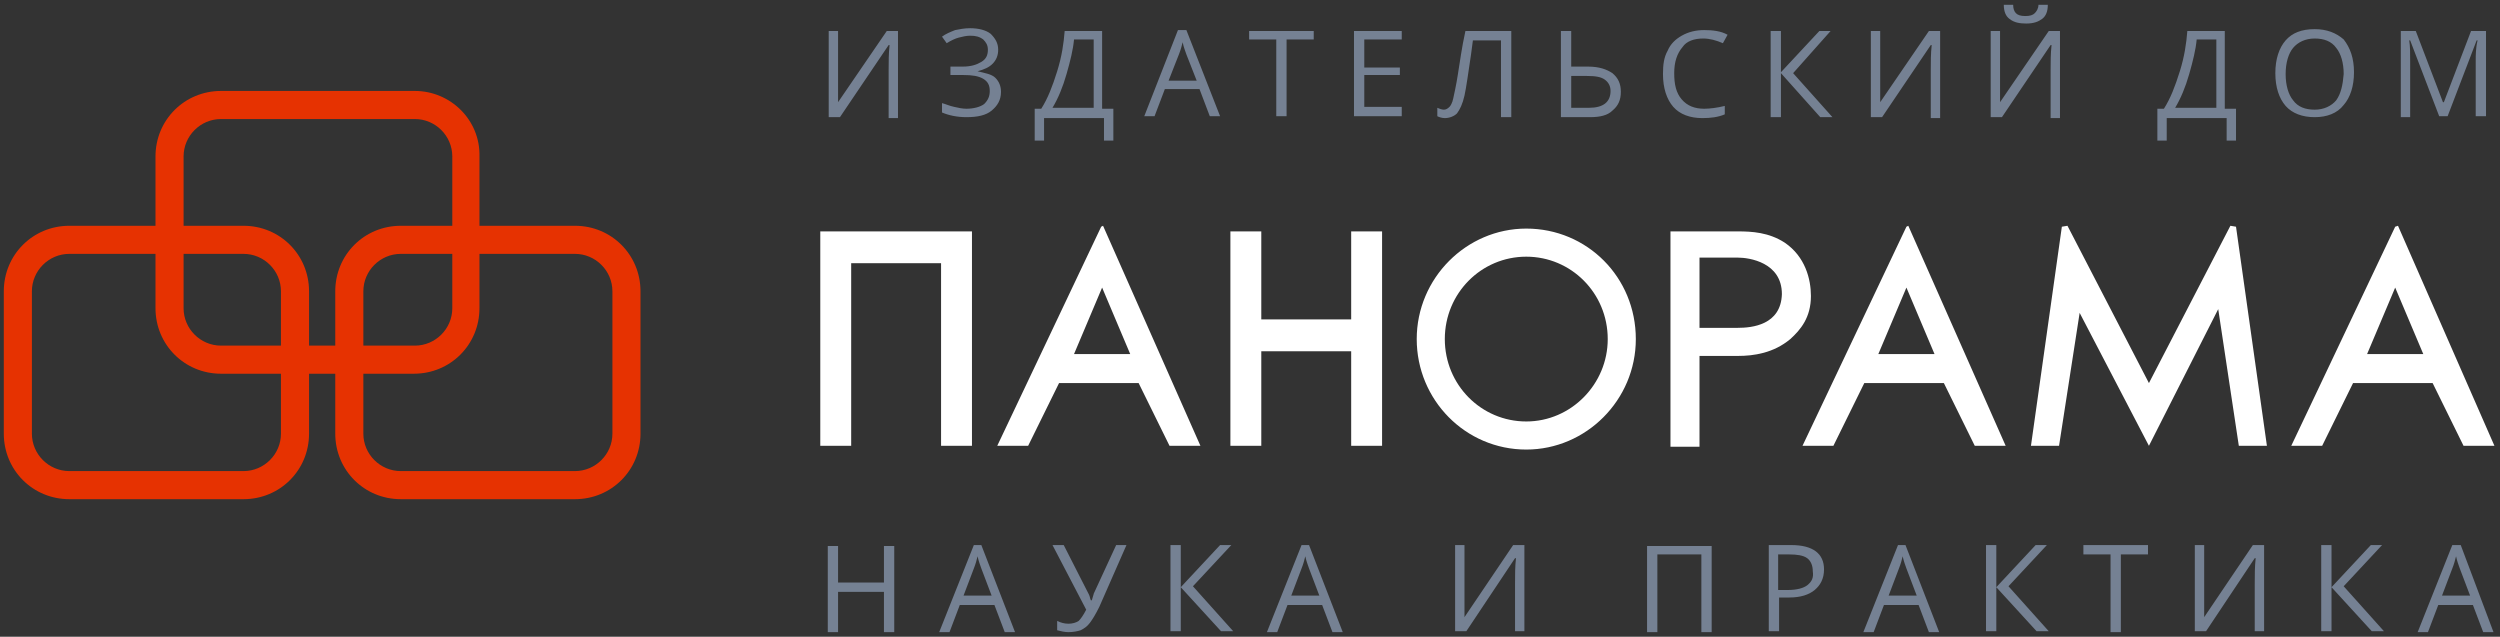 <?xml version="1.0" encoding="UTF-8"?>
<svg width="267px" height="68px" viewBox="0 0 267 68" version="1.1" xmlns="http://www.w3.org/2000/svg" xmlns:xlink="http://www.w3.org/1999/xlink">
    <rect x="0" y="0" width="267" height="68" fill="#333333" stroke="none"/>
    <!-- Generator: Sketch 49 (51002) - http://www.bohemiancoding.com/sketch -->
    <title>logo</title>
    <desc>Created with Sketch.</desc>
    <defs></defs>
    <g id="Symbols" stroke="none" stroke-width="1" fill="none" fill-rule="evenodd">
        <g id="Modules-/-Footer" transform="translate(-211, -34)" fill-rule="nonzero">
            <g id="Footer" transform="translate(0.406, 0.066)">
                <g id="logo" transform="translate(211, 33.547)">
                    <path d="M143.9,34.5 L134.3,34.5 L134.3,25.1 L131,25.1 L131,48 L134.3,48 L134.3,37.9 L143.9,37.9 L143.9,48 L147.2,48 L147.2,25.1 L143.9,25.1 L143.9,34.5 Z M203.2,24.6 L192.1,48 L195.4,48 L198.7,41.3 L207.2,41.3 L210.5,48 L213.8,48 L203.4,24.5 L203.2,24.6 Z M200.2,38.2 L203.2,31.1 L206.2,38.2 L200.2,38.2 Z M255.7,24.5 L255.4,24.6 L244.3,48 L247.6,48 L250.9,41.3 L259.4,41.3 L262.7,48 L266,48 L255.7,24.5 Z M252.4,38.2 L255.4,31.1 L258.4,38.2 L252.4,38.2 Z M87.2,48 L90.5,48 L90.5,28.5 L100.1,28.5 L100.1,48 L103.4,48 L103.4,25.1 L87.2,25.1 L87.2,48 Z M117.2,24.6 L106.1,48 L109.4,48 L112.7,41.3 L121.2,41.3 L124.5,48 L127.8,48 L117.4,24.5 L117.2,24.6 Z M114.3,38.2 L117.3,31.1 L120.3,38.2 L114.3,38.2 Z M190.2,26.3 C188.5,25.2 186.7,25.1 185.2,25.1 L178,25.1 L178,48.1 L181.1,48.1 L181.1,38.4 L185.2,38.4 C186.9,38.4 189,38.1 190.8,36.6 C191.9,35.6 193,34.3 193,32 C193,30.2 192.4,27.8 190.2,26.3 Z M185.2,35.4 L181.1,35.4 L181.1,27.9 L185.2,27.9 C186.4,27.9 189.9,28.4 189.9,31.8 C189.8,35.1 186.7,35.4 185.2,35.4 Z M237.8,24.5 L229.1,41.3 L220.4,24.5 L219.8,24.6 L216.5,48 L219.5,48 L221.7,33.8 L229.1,48 L236.5,33.4 L238.7,48 L241.7,48 L238.4,24.6 L237.8,24.5 Z M162.6,24.8 C156.2,24.8 150.9,30.1 150.9,36.6 C150.9,43.1 156.1,48.4 162.6,48.4 C169,48.4 174.3,43.1 174.3,36.6 C174.3,30 169.1,24.8 162.6,24.8 Z M162.6,45.4 C157.8,45.4 153.9,41.5 153.9,36.6 C153.9,31.7 157.8,27.8 162.6,27.8 C167.4,27.8 171.3,31.7 171.3,36.6 C171.3,41.4 167.4,45.4 162.6,45.4 Z" id="Shape" fill="#FFFFFF"></path>
                    <path d="M89.1,11.3 C89.1,10.5 89.1,9.7 89.1,8.7 L89.1,3.7 L88.1,3.7 L88.1,12.9 L89.3,12.9 L94.5,5.2 L94.6,5.2 C94.5,6.1 94.5,7 94.5,7.9 L94.5,13 L95.5,13 L95.5,3.7 L94.3,3.7 L89.1,11.3 Z M104,8 C104.7,7.8 105.2,7.6 105.6,7.2 C106,6.8 106.2,6.3 106.2,5.7 C106.2,5 105.9,4.5 105.4,4 C104.9,3.6 104.1,3.4 103.2,3.4 C102.6,3.4 102.1,3.5 101.6,3.6 C101.1,3.8 100.6,4 100.2,4.3 L100.7,5 C101.2,4.7 101.6,4.5 102,4.4 C102.4,4.3 102.8,4.2 103.2,4.2 C103.8,4.2 104.2,4.3 104.6,4.6 C104.9,4.9 105.1,5.2 105.1,5.7 C105.1,6.3 104.9,6.7 104.4,7 C103.9,7.3 103.3,7.5 102.4,7.5 L101.1,7.5 L101.1,8.4 L102.5,8.4 C103.4,8.4 104.1,8.5 104.6,8.8 C105.1,9.1 105.3,9.5 105.3,10.1 C105.3,10.7 105.1,11.1 104.7,11.5 C104.3,11.8 103.6,12 102.8,12 C102.4,12 101.9,11.9 101.5,11.8 C101,11.7 100.6,11.5 100.2,11.4 L100.2,12.4 C100.9,12.7 101.8,12.9 102.8,12.9 C104,12.9 104.9,12.7 105.5,12.2 C106.1,11.7 106.5,11.1 106.5,10.2 C106.5,9.6 106.3,9.1 105.9,8.7 C105.5,8.3 104.8,8.2 104,8 Z M117.4,3.7 L113.3,3.7 C113.2,5 113,6.4 112.5,8 C112,9.6 111.5,10.9 110.8,12 L110.1,12 L110.1,15.4 L111.1,15.4 L111.1,13 L117.5,13 L117.5,15.4 L118.5,15.4 L118.5,12 L117.3,12 L117.3,3.7 L117.4,3.7 Z M116.3,11.9 L112,11.9 C112.6,10.9 113.1,9.7 113.5,8.3 C113.9,6.9 114.2,5.7 114.3,4.6 L116.4,4.6 L116.4,11.9 L116.3,11.9 Z M125.4,3.6 L121.8,12.8 L122.9,12.8 L124,9.9 L127.7,9.9 L128.8,12.8 L129.9,12.8 L126.3,3.6 L125.4,3.6 Z M124.4,9 L125.5,6.2 C125.7,5.7 125.8,5.3 125.9,4.9 C126,5.4 126.2,5.9 126.3,6.2 L127.4,9 L124.4,9 Z M133,4.6 L135.9,4.6 L135.9,12.8 L137,12.8 L137,4.6 L139.9,4.6 L139.9,3.7 L133,3.7 L133,4.6 Z M144.2,12.8 L149.3,12.8 L149.3,11.8 L145.3,11.8 L145.3,8.4 L149.1,8.4 L149.1,7.6 L145.3,7.6 L145.3,4.6 L149.3,4.6 L149.3,3.7 L144.2,3.7 L144.2,12.8 Z M155.3,8.3 C155.1,9.6 154.9,10.4 154.8,10.9 C154.7,11.4 154.5,11.7 154.4,11.8 C154.2,12 154,12.1 153.8,12.1 C153.6,12.1 153.3,12 153.1,11.9 L153.1,12.8 C153.3,12.9 153.6,13 153.9,13 C154.4,13 154.9,12.8 155.2,12.5 C155.5,12.1 155.8,11.5 156,10.6 C156.2,9.7 156.4,8.2 156.7,6.2 L156.9,4.7 L159.9,4.7 L159.9,12.9 L161,12.9 L161,3.7 L156.1,3.7 C155.7,5.5 155.5,7.1 155.3,8.3 Z M171.8,8.2 C171.2,7.8 170.4,7.5 169.2,7.5 L167.4,7.5 L167.4,3.7 L166.3,3.7 L166.3,12.9 L169.4,12.9 C170.5,12.9 171.3,12.7 171.8,12.2 C172.4,11.7 172.7,11.1 172.7,10.2 C172.7,9.3 172.4,8.7 171.8,8.2 Z M169.3,11.9 L167.4,11.9 L167.4,8.5 L169.1,8.5 C170,8.5 170.6,8.6 171,8.9 C171.4,9.2 171.6,9.6 171.6,10.1 C171.6,11.3 170.8,11.9 169.3,11.9 Z M181.5,4.5 C182.2,4.5 182.9,4.7 183.6,5 L184.1,4.1 C183.4,3.7 182.5,3.6 181.6,3.6 C180.7,3.6 179.9,3.8 179.2,4.2 C178.5,4.6 178,5.1 177.7,5.8 C177.3,6.5 177.2,7.3 177.2,8.3 C177.2,9.8 177.6,11 178.3,11.8 C179,12.6 180.1,13 181.4,13 C182.3,13 183.1,12.9 183.8,12.6 L183.8,11.7 C183,11.9 182.2,12 181.6,12 C180.6,12 179.8,11.7 179.2,11 C178.6,10.3 178.4,9.4 178.4,8.2 C178.4,7 178.7,6.1 179.3,5.4 C179.7,4.8 180.5,4.5 181.5,4.5 Z M195.1,3.7 L193.9,3.7 L189.8,8.1 L189.8,3.7 L188.7,3.7 L188.7,12.9 L189.8,12.9 L189.8,8.2 L194,12.9 L195.3,12.9 L191.1,8.2 L195.1,3.7 Z M200.4,11.3 C200.4,10.5 200.4,9.7 200.4,8.7 L200.4,3.7 L199.4,3.7 L199.4,12.9 L200.6,12.9 L205.8,5.2 L205.9,5.2 C205.8,6.1 205.8,7 205.8,7.9 L205.8,13 L206.8,13 L206.8,3.7 L205.6,3.7 L200.4,11.3 Z M213.2,11.3 C213.2,10.5 213.2,9.7 213.2,8.7 L213.2,3.7 L212.2,3.7 L212.2,12.9 L213.4,12.9 L218.6,5.2 L218.7,5.2 C218.6,6.1 218.6,7 218.6,7.9 L218.6,13 L219.6,13 L219.6,3.7 L218.4,3.7 L213.2,11.3 Z M216,2.9 C216.8,2.9 217.3,2.7 217.7,2.4 C218.1,2.1 218.3,1.6 218.3,0.9 L217.3,0.9 C217.3,1.3 217.1,1.6 216.9,1.8 C216.7,2 216.4,2.1 215.9,2.1 C215.4,2.1 215.1,2 214.9,1.8 C214.7,1.6 214.6,1.3 214.6,0.9 L213.6,0.9 C213.6,1.6 213.8,2.1 214.2,2.4 C214.7,2.8 215.3,2.9 216,2.9 Z M237.3,3.7 L233.2,3.7 C233.1,5 232.9,6.4 232.4,8 C231.9,9.6 231.4,10.9 230.7,12 L230,12 L230,15.4 L231,15.4 L231,13 L237.4,13 L237.4,15.4 L238.4,15.4 L238.4,12 L237.2,12 L237.2,3.7 L237.3,3.7 Z M236.3,11.9 L231.9,11.9 C232.5,10.9 233,9.7 233.4,8.3 C233.8,6.9 234.1,5.7 234.2,4.6 L236.3,4.6 L236.3,11.9 Z M246.8,3.5 C245.4,3.5 244.4,3.9 243.7,4.7 C243,5.5 242.6,6.7 242.6,8.2 C242.6,9.7 243,10.9 243.7,11.7 C244.4,12.5 245.5,12.9 246.8,12.9 C248.1,12.9 249.2,12.5 249.9,11.6 C250.6,10.8 251,9.6 251,8.1 C251,6.6 250.6,5.5 249.9,4.6 C249.1,3.9 248.1,3.5 246.8,3.5 Z M249.1,11.1 C248.6,11.7 247.8,12.1 246.8,12.1 C245.8,12.1 245,11.8 244.5,11.1 C244,10.5 243.7,9.5 243.7,8.3 C243.7,7.1 244,6.1 244.5,5.5 C245,4.9 245.8,4.5 246.8,4.5 C247.8,4.5 248.6,4.8 249.1,5.5 C249.6,6.1 249.9,7.1 249.9,8.3 C249.8,9.5 249.6,10.4 249.1,11.1 Z M263.5,3.7 L260.6,11.3 L260.5,11.3 L257.6,3.7 L256,3.7 L256,12.9 L257,12.9 L257,7 C257,6.1 257,5.3 256.9,4.7 L257,4.7 L260.1,12.8 L261,12.8 L264.1,4.7 L264.2,4.7 C264,5.5 264,6.3 264,6.9 L264,12.8 L265.1,12.8 L265.1,3.7 L263.5,3.7 Z" id="Shape" fill="#758193"></path>
                    <path d="M94,62.6 L89.1,62.6 L89.1,58.7 L88,58.7 L88,67.9 L89.1,67.9 L89.1,63.6 L94,63.6 L94,67.9 L95.1,67.9 L95.1,58.7 L94,58.7 L94,62.6 Z M103.6,58.6 L99.9,67.9 L101,67.9 L102.1,65 L105.8,65 L106.9,67.9 L108,67.9 L104.4,58.6 L103.6,58.6 Z M102.5,64 L103.6,61.1 C103.8,60.6 103.9,60.2 104,59.8 C104.1,60.3 104.3,60.8 104.4,61.1 L105.5,64 L102.5,64 Z M116.4,63.8 C116.4,63.9 116.3,64.1 116.2,64.5 L116.1,64.5 C116,64.3 116,64.1 115.9,63.9 L113.2,58.6 L112,58.6 L115.6,65.5 C115.3,66.1 115,66.5 114.8,66.7 C114.5,66.9 114.1,67 113.7,67 C113.3,67 112.9,66.9 112.5,66.7 L112.5,67.7 C112.9,67.8 113.3,67.9 113.7,67.9 C114.2,67.9 114.7,67.8 115,67.7 C115.4,67.5 115.7,67.3 116,66.9 C116.3,66.5 116.6,66 117,65.2 L119.9,58.6 L118.8,58.6 L116.4,63.8 Z M131.1,58.6 L129.9,58.6 L125.7,63.1 L125.7,58.6 L124.6,58.6 L124.6,67.8 L125.7,67.8 L125.7,63.1 L130,67.8 L131.3,67.8 L127,63 L131.1,58.6 Z M138.6,58.6 L134.9,67.9 L136,67.9 L137.1,65 L140.8,65 L141.9,67.9 L143,67.9 L139.4,58.6 L138.6,58.6 Z M137.5,64 L138.6,61.1 C138.8,60.6 138.9,60.2 139,59.8 C139.1,60.3 139.3,60.8 139.4,61.1 L140.5,64 L137.5,64 Z M156,66.3 C156,65.5 156,64.7 156,63.7 L156,58.6 L155,58.6 L155,67.8 L156.2,67.8 L161.4,60 L161.5,60 C161.4,60.9 161.4,61.8 161.4,62.7 L161.4,67.8 L162.4,67.8 L162.4,58.6 L161.2,58.6 L156,66.3 Z M175.5,67.9 L176.6,67.9 L176.6,59.6 L181.3,59.6 L181.3,67.9 L182.4,67.9 L182.4,58.7 L175.5,58.7 L175.5,67.9 Z M190.9,58.6 L188.5,58.6 L188.5,67.8 L189.6,67.8 L189.6,64.2 L190.7,64.2 C191.9,64.2 192.8,63.9 193.4,63.4 C194,62.9 194.4,62.2 194.4,61.2 C194.4,59.5 193.2,58.6 190.9,58.6 Z M192.6,62.9 C192.2,63.2 191.5,63.4 190.5,63.4 L189.5,63.4 L189.5,59.6 L190.7,59.6 C191.5,59.6 192.2,59.7 192.6,60 C193,60.3 193.2,60.8 193.2,61.4 C193.3,62.1 193.1,62.5 192.6,62.9 Z M202.3,58.6 L198.6,67.9 L199.7,67.9 L200.8,65 L204.5,65 L205.6,67.9 L206.7,67.9 L203.1,58.6 L202.3,58.6 Z M201.3,64 L202.4,61.1 C202.6,60.6 202.7,60.2 202.8,59.8 C202.9,60.3 203.1,60.8 203.2,61.1 L204.3,64 L201.3,64 Z M218.2,58.6 L217,58.6 L212.8,63.1 L212.8,58.6 L211.7,58.6 L211.7,67.8 L212.8,67.8 L212.8,63.1 L217.1,67.8 L218.4,67.8 L214.1,63 L218.2,58.6 Z M222.1,59.6 L225,59.6 L225,67.9 L226.1,67.9 L226.1,59.6 L229,59.6 L229,58.6 L222.1,58.6 L222.1,59.6 Z M235,66.3 C235,65.5 235,64.7 235,63.7 L235,58.6 L234,58.6 L234,67.8 L235.2,67.8 L240.4,60 L240.5,60 C240.4,60.9 240.4,61.8 240.4,62.7 L240.4,67.8 L241.4,67.8 L241.4,58.6 L240.2,58.6 L235,66.3 Z M254,58.6 L252.8,58.6 L248.6,63.1 L248.6,58.6 L247.5,58.6 L247.5,67.8 L248.6,67.8 L248.6,63.1 L252.9,67.8 L254.2,67.8 L249.9,63 L254,58.6 Z M262.4,58.6 L261.5,58.6 L257.8,67.9 L258.9,67.9 L260,65 L263.7,65 L264.8,67.9 L265.9,67.9 L262.4,58.6 Z M260.4,64 L261.5,61.1 C261.7,60.6 261.8,60.2 261.9,59.8 C262,60.3 262.2,60.8 262.3,61.1 L263.4,64 L260.4,64 Z" id="Shape" fill="#758193"></path>
                    <path d="M43.9,13.1 C46.1,13.1 47.9,14.9 47.9,17.1 L47.9,33.3 C47.9,35.5 46.1,37.3 43.9,37.3 L23.2,37.3 C21,37.3 19.2,35.5 19.2,33.3 L19.2,17.1 C19.2,14.9 21,13.1 23.2,13.1 L43.9,13.1 Z M43.9,10.1 L23.2,10.1 C19.3,10.1 16.2,13.2 16.2,17.1 L16.2,33.3 C16.2,37.2 19.3,40.3 23.2,40.3 L43.8,40.3 C47.7,40.3 50.8,37.2 50.8,33.3 L50.8,17.1 C50.9,13.2 47.7,10.1 43.9,10.1 Z" id="Shape" fill="#E63201"></path>
                    <path d="M25.6,27.5 C27.8,27.5 29.6,29.3 29.6,31.5 L29.6,46.7 C29.6,48.9 27.8,50.7 25.6,50.7 L7,50.7 C4.8,50.7 3,48.9 3,46.7 L3,31.5 C3,29.3 4.8,27.5 7,27.5 L25.6,27.5 Z M25.6,24.5 L7,24.5 C3.1,24.5 0,27.6 0,31.5 L0,46.7 C0,50.6 3.1,53.7 7,53.7 L25.6,53.7 C29.5,53.7 32.6,50.6 32.6,46.7 L32.6,31.5 C32.6,27.6 29.5,24.5 25.6,24.5 Z" id="Shape" fill="#E63201"></path>
                    <path d="M61,27.5 C63.2,27.5 65,29.3 65,31.5 L65,46.7 C65,48.9 63.2,50.7 61,50.7 L42.4,50.7 C40.2,50.7 38.4,48.9 38.4,46.7 L38.4,31.5 C38.4,29.3 40.2,27.5 42.4,27.5 L61,27.5 Z M61,24.5 L42.4,24.5 C38.5,24.5 35.4,27.6 35.4,31.5 L35.4,46.7 C35.4,50.6 38.5,53.7 42.4,53.7 L61,53.7 C64.9,53.7 68,50.6 68,46.7 L68,31.5 C68,27.6 64.9,24.5 61,24.5 Z" id="Shape" fill="#E63201"></path>
                </g>
            </g>
        </g>
    </g>
</svg>